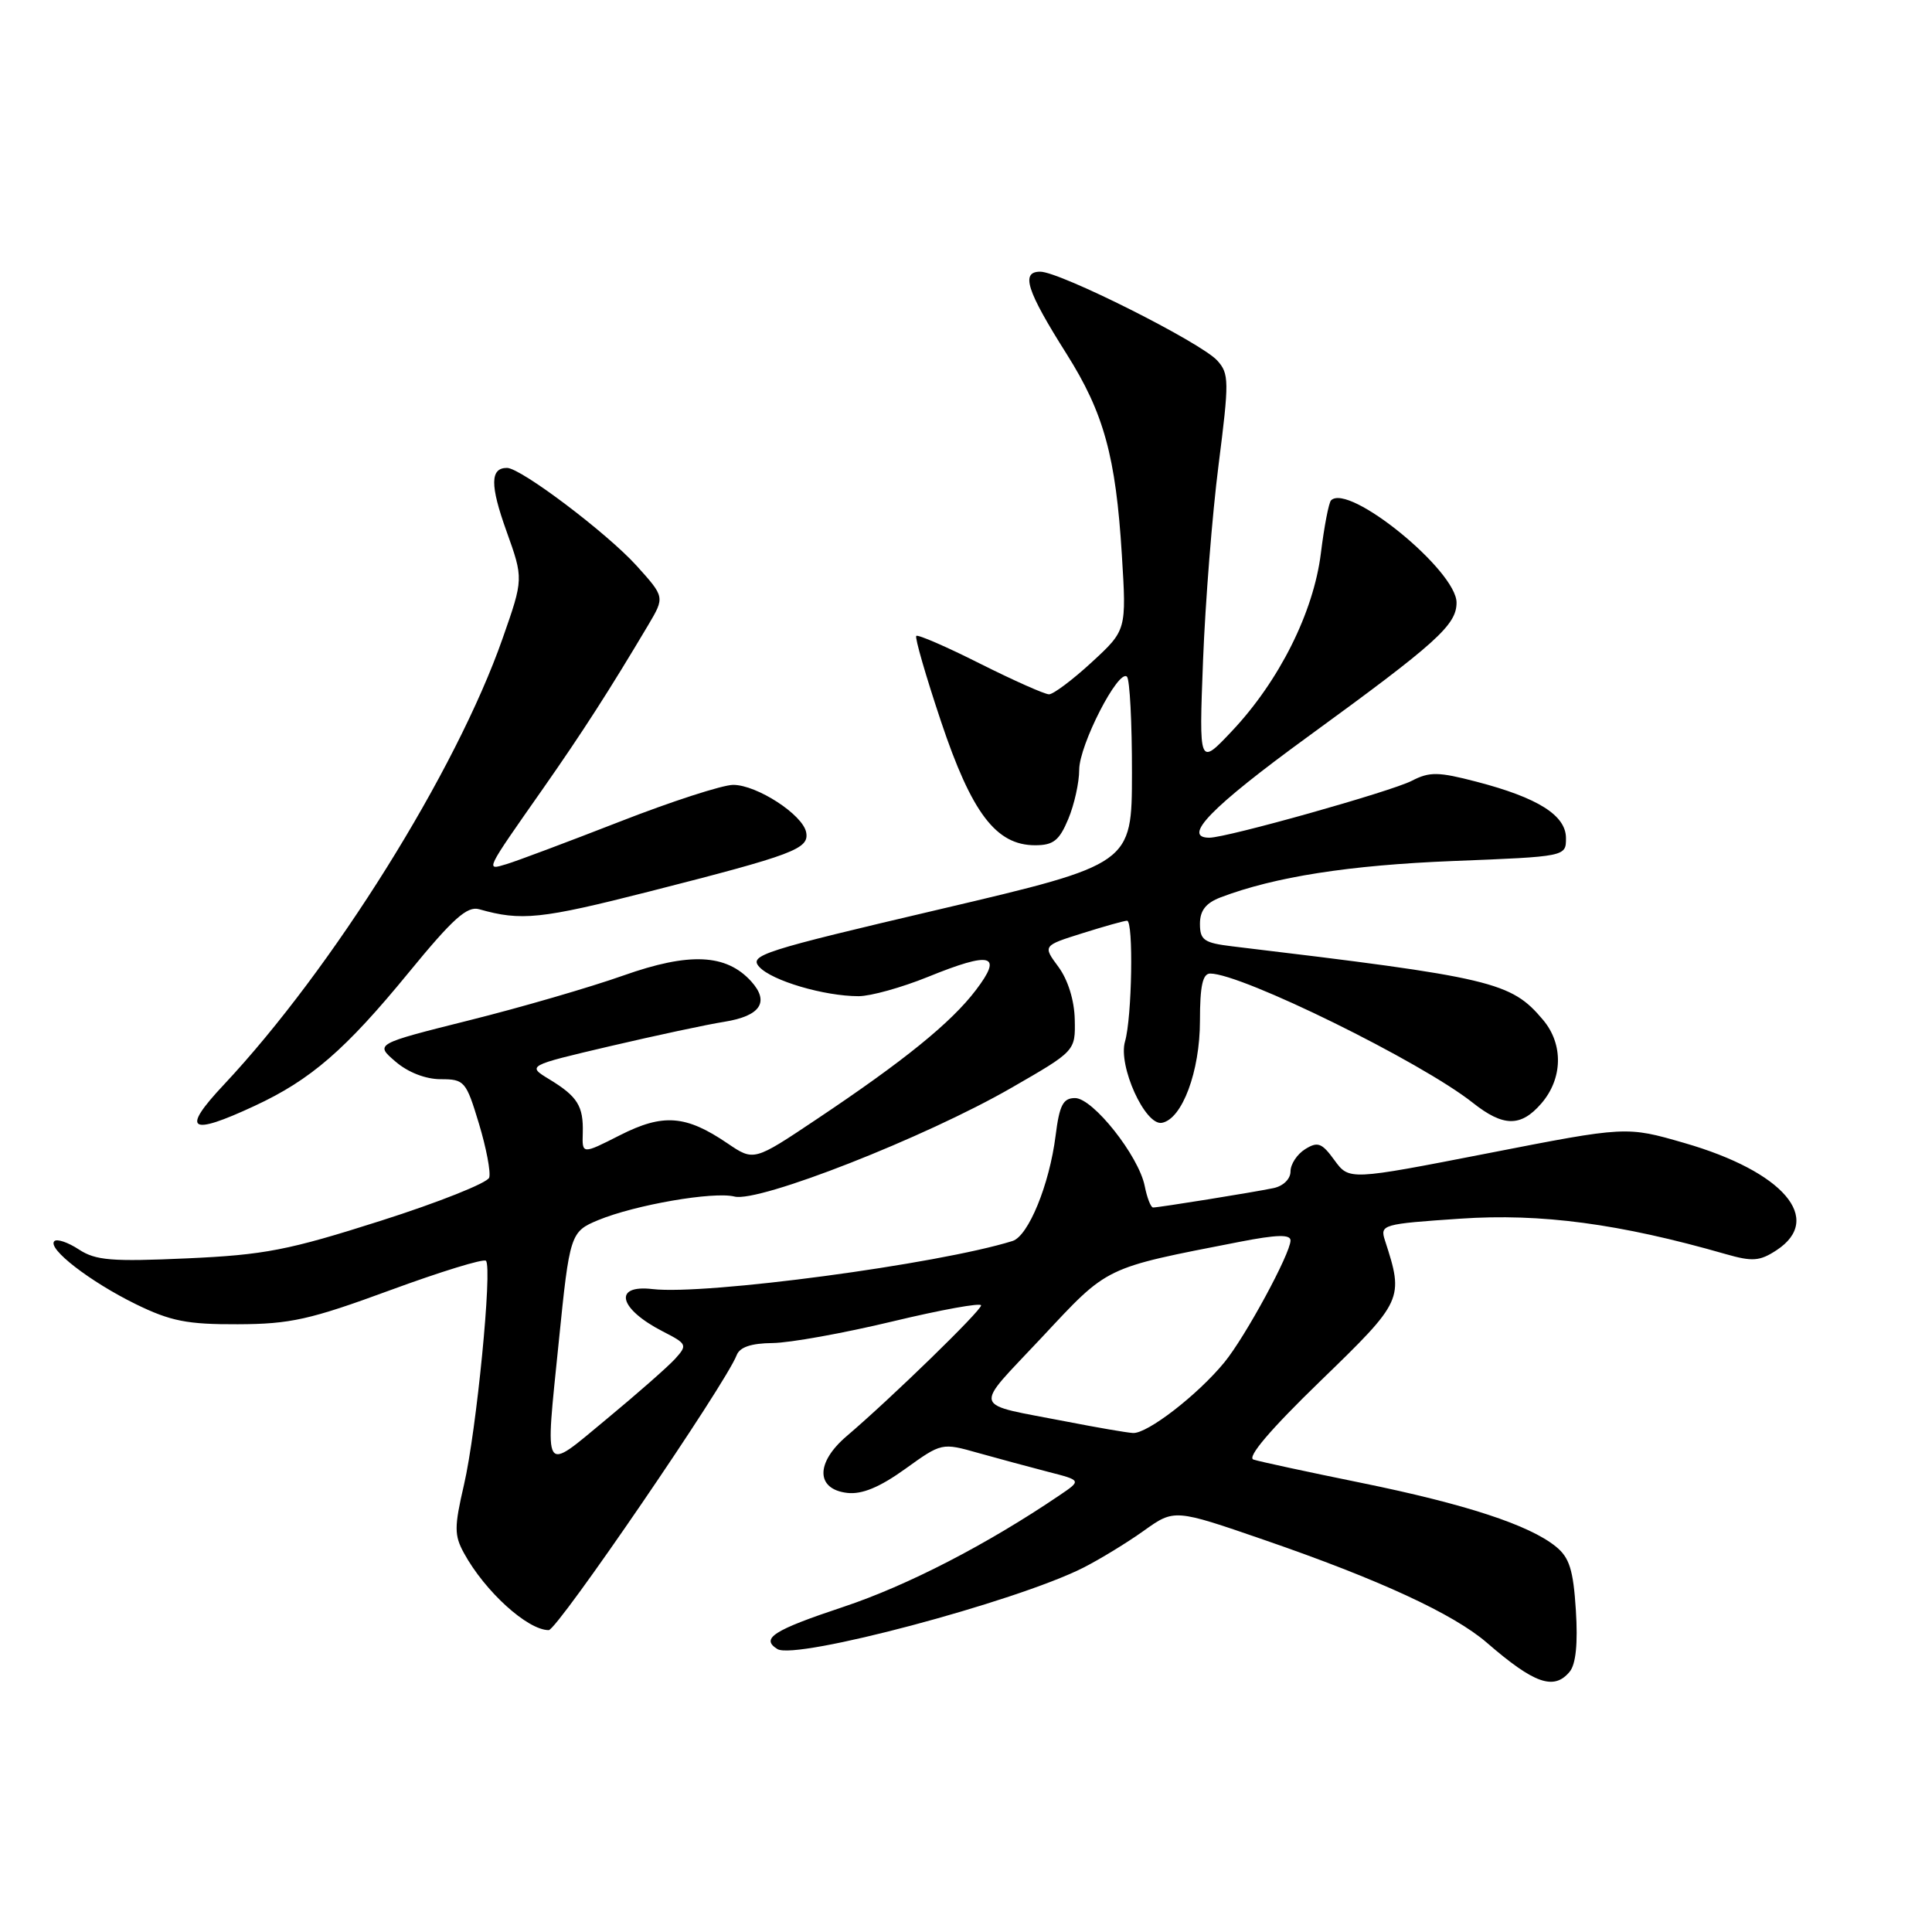 <?xml version="1.0" encoding="UTF-8" standalone="no"?>
<!DOCTYPE svg PUBLIC "-//W3C//DTD SVG 1.1//EN" "http://www.w3.org/Graphics/SVG/1.1/DTD/svg11.dtd" >
<svg xmlns="http://www.w3.org/2000/svg" xmlns:xlink="http://www.w3.org/1999/xlink" version="1.1" viewBox="0 0 256 256">
 <g >
 <path fill="currentColor"
d=" M 207.99 221.51 C 208.81 220.52 209.09 217.76 208.81 213.37 C 208.47 208.01 207.96 206.38 206.15 204.92 C 202.61 202.06 194.23 199.31 180.35 196.48 C 173.28 195.04 166.87 193.66 166.09 193.40 C 165.19 193.11 168.32 189.42 174.96 182.99 C 185.95 172.34 186.04 172.15 183.51 164.35 C 182.84 162.27 183.17 162.18 193.50 161.48 C 204.17 160.75 214.61 162.14 228.65 166.17 C 232.21 167.19 233.17 167.12 235.40 165.66 C 241.71 161.52 236.30 155.23 223.18 151.45 C 215.50 149.23 215.50 149.23 197.13 152.82 C 178.77 156.40 178.77 156.40 176.82 153.73 C 175.15 151.43 174.61 151.23 172.94 152.27 C 171.87 152.94 171.00 154.26 171.00 155.22 C 171.00 156.22 170.04 157.16 168.75 157.43 C 166.07 157.99 153.57 160.00 152.79 160.00 C 152.49 160.00 151.99 158.72 151.68 157.15 C 150.88 153.15 144.82 145.50 142.45 145.50 C 140.86 145.50 140.38 146.43 139.87 150.50 C 139.05 156.98 136.26 163.79 134.16 164.44 C 124.32 167.51 93.50 171.63 86.47 170.81 C 81.18 170.19 81.97 173.42 87.84 176.43 C 91.04 178.07 91.11 178.22 89.46 180.05 C 88.51 181.09 84.42 184.69 80.37 188.04 C 71.80 195.13 72.22 195.82 74.04 177.79 C 75.48 163.51 75.58 163.20 79.27 161.67 C 84.16 159.65 94.55 157.85 97.33 158.55 C 100.58 159.36 122.60 150.72 134.02 144.14 C 142.50 139.26 142.50 139.26 142.41 135.09 C 142.36 132.56 141.51 129.83 140.25 128.12 C 138.17 125.31 138.17 125.31 143.42 123.66 C 146.31 122.75 148.97 122.00 149.34 122.00 C 150.21 122.00 150.00 134.81 149.07 138.00 C 148.13 141.23 151.74 149.19 153.96 148.78 C 156.65 148.28 159.00 141.96 159.00 135.25 C 159.00 130.64 159.36 129.00 160.36 129.00 C 164.54 129.00 188.30 140.69 195.15 146.12 C 199.20 149.33 201.52 149.35 204.23 146.22 C 207.08 142.93 207.18 138.37 204.47 135.15 C 200.22 130.09 197.84 129.53 163.25 125.39 C 159.54 124.94 159.00 124.57 159.00 122.41 C 159.00 120.65 159.78 119.65 161.75 118.90 C 168.91 116.18 178.77 114.64 192.50 114.09 C 207.50 113.50 207.50 113.50 207.50 111.06 C 207.50 108.04 203.79 105.70 195.64 103.58 C 190.58 102.26 189.43 102.24 187.07 103.46 C 184.32 104.88 162.57 111.00 160.25 111.00 C 156.54 111.00 160.49 106.95 173.25 97.65 C 190.38 85.18 193.00 82.82 193.00 79.85 C 193.00 75.61 178.71 63.96 176.37 66.30 C 176.07 66.60 175.46 69.76 175.02 73.33 C 174.05 81.14 169.49 90.25 163.22 96.89 C 158.87 101.50 158.87 101.50 159.41 87.50 C 159.71 79.80 160.63 68.13 161.47 61.57 C 162.88 50.49 162.87 49.52 161.30 47.78 C 159.13 45.38 140.45 36.00 137.84 36.00 C 135.22 36.00 136.02 38.49 141.33 46.90 C 146.26 54.71 147.85 60.48 148.65 73.50 C 149.27 83.50 149.27 83.50 144.66 87.75 C 142.12 90.09 139.57 92.00 139.00 92.00 C 138.43 92.00 134.32 90.17 129.87 87.94 C 125.43 85.70 121.62 84.05 121.41 84.26 C 121.20 84.47 122.67 89.56 124.68 95.57 C 128.75 107.74 131.99 112.00 137.16 112.00 C 139.57 112.00 140.36 111.38 141.55 108.53 C 142.35 106.62 143.00 103.68 143.00 102.00 C 143.00 98.72 148.22 88.56 149.33 89.67 C 149.70 90.03 150.00 95.77 149.99 102.42 C 149.98 114.50 149.98 114.50 124.54 120.48 C 101.00 126.00 99.21 126.58 100.61 128.12 C 102.27 129.95 109.22 132.00 113.77 132.00 C 115.36 132.00 119.48 130.85 122.94 129.45 C 131.38 126.02 132.93 126.44 129.31 131.19 C 126.04 135.50 119.80 140.56 108.20 148.31 C 99.89 153.87 99.89 153.87 96.41 151.51 C 90.88 147.75 87.87 147.52 82.15 150.42 C 77.13 152.97 77.13 152.97 77.22 150.13 C 77.32 146.56 76.53 145.29 72.80 143.02 C 69.82 141.21 69.82 141.21 80.81 138.63 C 86.85 137.22 93.68 135.75 95.99 135.39 C 100.77 134.62 102.00 132.77 99.54 130.04 C 96.23 126.39 91.35 126.16 82.60 129.26 C 78.22 130.81 69.02 133.49 62.16 135.20 C 49.68 138.33 49.68 138.33 52.40 140.66 C 54.05 142.09 56.40 143.00 58.40 143.00 C 61.54 143.00 61.76 143.26 63.46 148.88 C 64.44 152.12 65.05 155.34 64.82 156.04 C 64.59 156.74 58.12 159.32 50.45 161.76 C 38.22 165.66 35.05 166.28 24.78 166.74 C 14.80 167.19 12.68 167.02 10.45 165.56 C 9.00 164.61 7.55 164.12 7.20 164.46 C 6.23 165.43 11.92 169.83 18.00 172.81 C 22.60 175.06 24.81 175.50 31.50 175.47 C 38.46 175.45 41.09 174.86 51.67 170.97 C 58.36 168.51 64.08 166.75 64.39 167.06 C 65.26 167.93 63.14 189.60 61.48 196.74 C 60.18 202.36 60.18 203.42 61.48 205.80 C 64.26 210.88 69.91 216.00 72.71 216.00 C 73.85 216.00 96.15 183.38 97.61 179.57 C 98.02 178.50 99.53 177.99 102.36 177.96 C 104.64 177.94 111.79 176.65 118.25 175.10 C 124.71 173.55 130.00 172.59 130.00 172.97 C 130.00 173.68 118.10 185.26 112.17 190.31 C 108.05 193.83 108.10 197.34 112.28 197.82 C 114.21 198.04 116.56 197.07 119.93 194.65 C 124.78 191.16 124.79 191.16 129.64 192.53 C 132.31 193.28 136.48 194.40 138.90 195.03 C 143.31 196.16 143.31 196.16 140.40 198.13 C 130.78 204.65 120.27 210.08 111.75 212.92 C 102.46 216.01 100.75 217.11 103.01 218.51 C 105.42 220.00 134.54 212.26 143.50 207.75 C 145.70 206.64 149.32 204.43 151.55 202.84 C 155.61 199.94 155.61 199.94 167.55 204.06 C 182.75 209.30 192.60 213.85 197.02 217.67 C 203.31 223.12 205.91 224.02 207.99 221.51 Z  M 33.75 146.53 C 41.18 143.08 45.77 139.10 54.17 128.85 C 60.02 121.71 61.90 120.02 63.50 120.48 C 69.05 122.06 71.66 121.79 86.00 118.14 C 105.26 113.23 107.24 112.48 106.82 110.28 C 106.37 107.95 100.29 104.00 97.15 104.00 C 95.75 104.00 88.95 106.20 82.05 108.90 C 75.15 111.59 68.43 114.11 67.12 114.50 C 64.30 115.35 64.19 115.57 71.95 104.50 C 77.21 96.98 80.74 91.49 85.90 82.81 C 88.09 79.11 88.09 79.11 84.35 74.96 C 80.42 70.62 69.01 62.00 67.18 62.00 C 64.94 62.00 64.92 64.28 67.11 70.38 C 69.37 76.69 69.37 76.69 66.60 84.59 C 60.44 102.18 44.08 128.36 29.64 143.75 C 23.95 149.81 25.08 150.57 33.75 146.53 Z  M 141.50 188.40 C 128.47 185.86 128.84 187.05 138.04 177.22 C 146.93 167.71 146.16 168.08 164.25 164.55 C 169.17 163.59 171.00 163.54 171.00 164.37 C 170.99 166.10 165.02 177.12 162.25 180.50 C 158.72 184.82 151.99 190.02 150.11 189.88 C 149.22 189.82 145.35 189.15 141.50 188.40 Z "/>
</g>
</svg>
